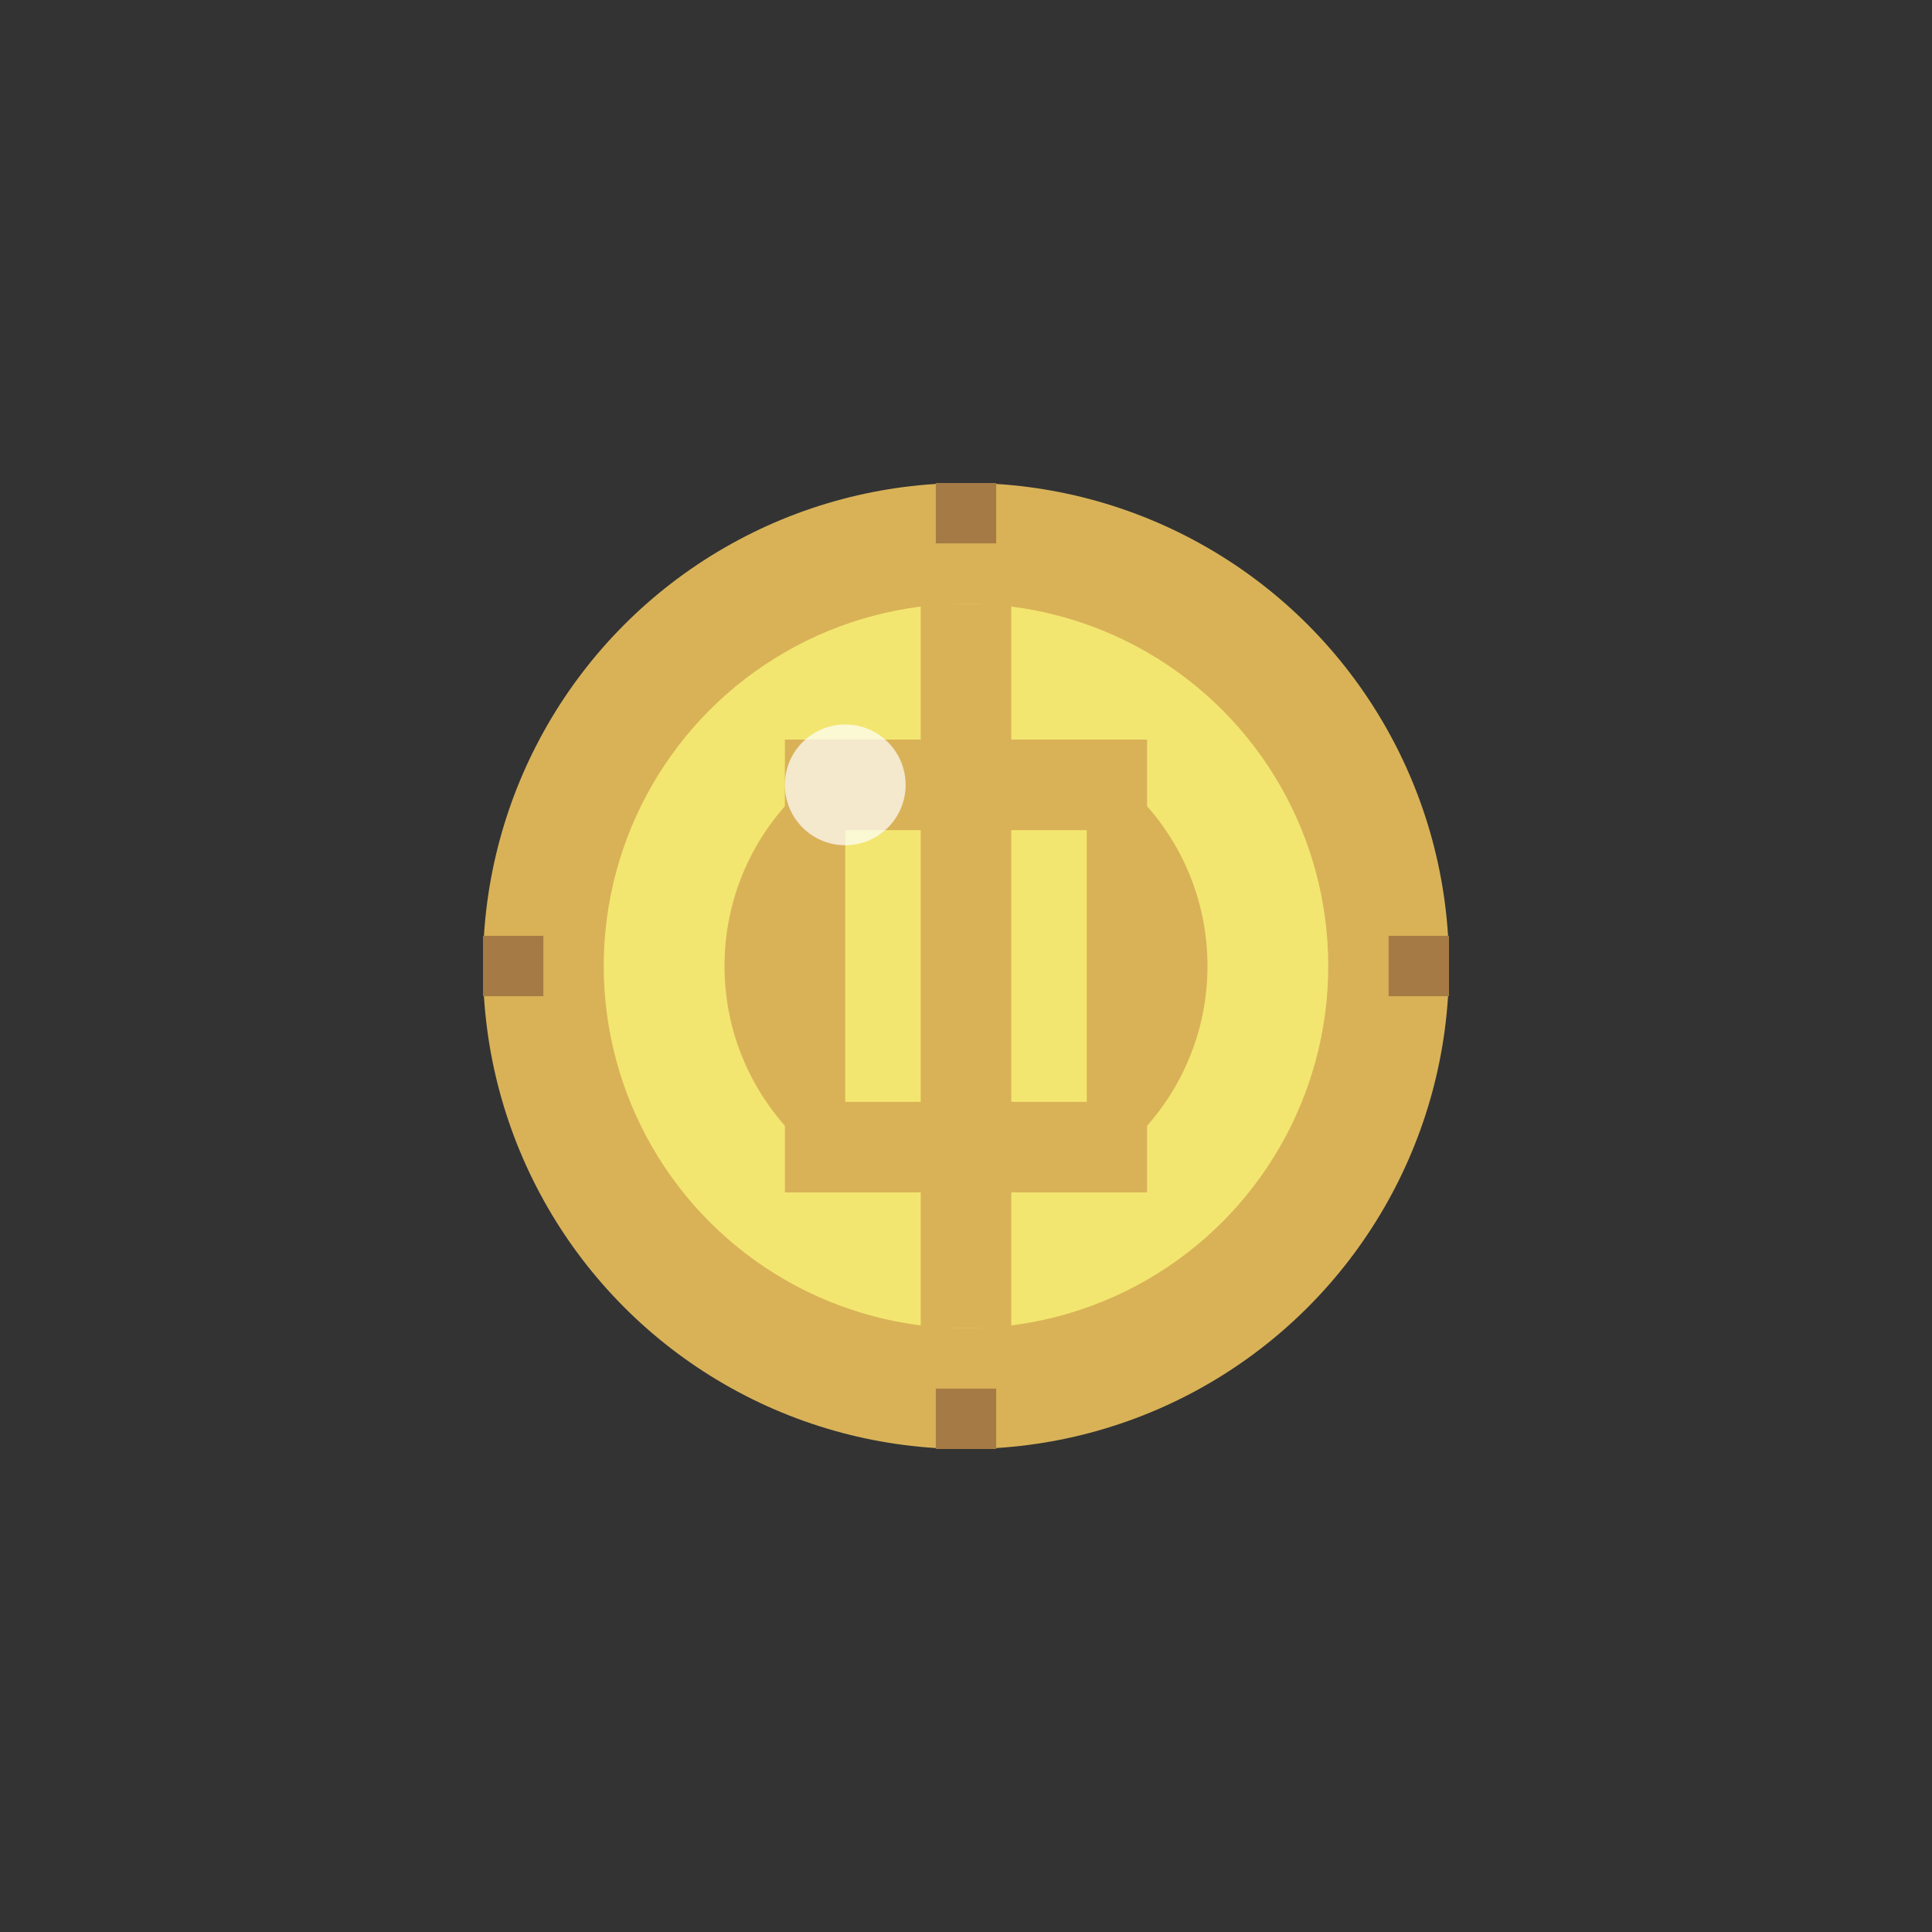 <?xml version="1.0" encoding="UTF-8" standalone="no"?>
<svg width="32" height="32" viewBox="0 0 32 32" fill="none" xmlns="http://www.w3.org/2000/svg">
  <rect x="0" y="0" width="32" height="32" fill="#333333" stroke="none"/>
  <rect x="0" y="0" width="32" height="32" fill="none"/>
  
  <!-- Base coin -->
  <circle cx="16" cy="16" r="8" fill="#d9b258"/> <!-- Outer ring -->
  <circle cx="16" cy="16" r="6" fill="#f3e670"/> <!-- Inner part -->
  
  <!-- Coin features -->
  <circle cx="16" cy="16" r="4" fill="#d9b258"/> <!-- Center design -->
  
  <!-- Dollar sign -->
  <path d="M14,12 L18,12 L18,20 L14,20 Z" fill="#f3e670"/>
  <path d="M16,10 L16,22" stroke="#d9b258" stroke-width="1.5"/>
  <path d="M13,13 L19,13" stroke="#d9b258" stroke-width="1.5"/>
  <path d="M13,19 L19,19" stroke="#d9b258" stroke-width="1.5"/>
  
  <!-- Edge details -->
  <path d="M16,8 L16,9" stroke="#a57a44" stroke-width="1"/>
  <path d="M16,23 L16,24" stroke="#a57a44" stroke-width="1"/>
  <path d="M8,16 L9,16" stroke="#a57a44" stroke-width="1"/>
  <path d="M23,16 L24,16" stroke="#a57a44" stroke-width="1"/>
  
  <!-- Shine -->
  <ellipse cx="14" cy="13" rx="1" ry="1" fill="#ffffff" fill-opacity="0.7"/>
</svg>